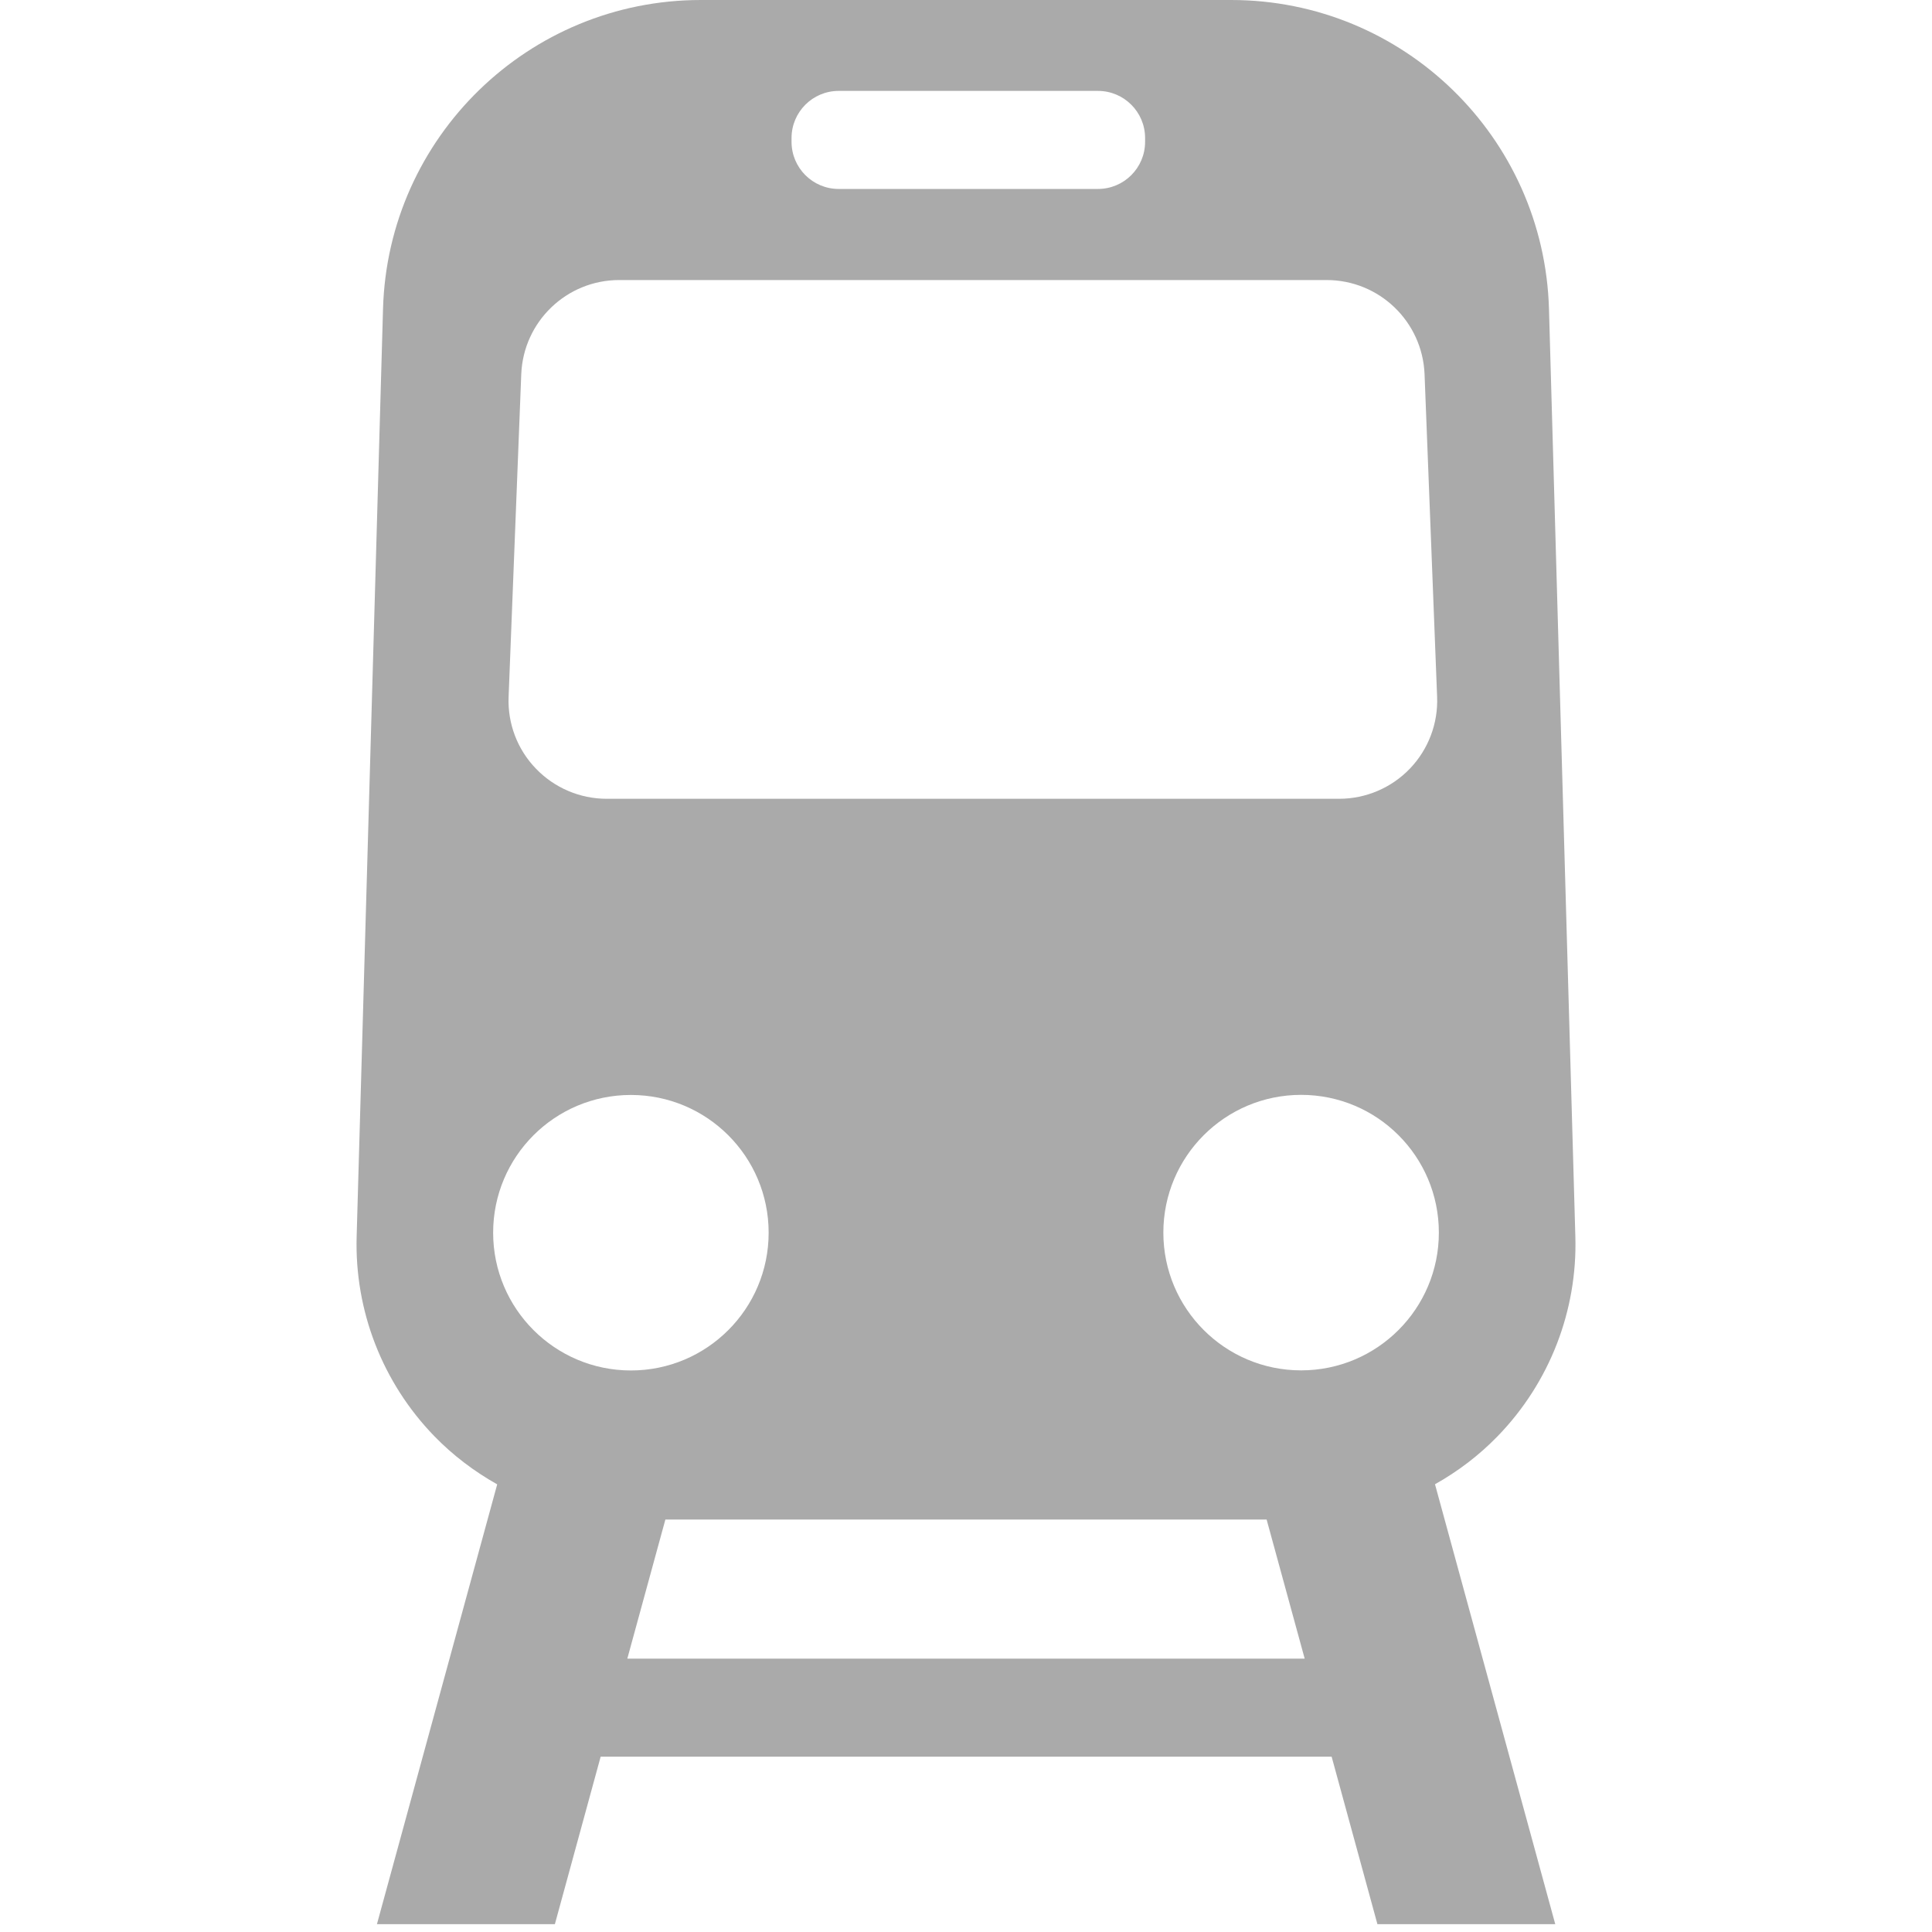 <?xml version="1.0" encoding="utf-8"?>
<!-- Generator: Adobe Illustrator 17.0.0, SVG Export Plug-In . SVG Version: 6.00 Build 0)  -->
<!DOCTYPE svg PUBLIC "-//W3C//DTD SVG 1.1//EN" "http://www.w3.org/Graphics/SVG/1.1/DTD/svg11.dtd">
<svg version="1.1" id="Layer_1" xmlns="http://www.w3.org/2000/svg" xmlns:xlink="http://www.w3.org/1999/xlink" x="0px" y="0px"
	 width="20px" height="20px" viewBox="0 0 20 20" enable-background="new 0 0 20 20" xml:space="preserve">
<path fill="#AAAAAA" d="M15.504,14.867c0.536-0.552,0.826-1.297,0.804-2.065l-0.273-9.603C15.984,1.417,14.526,0,12.745,0H10H7.255
	c-1.781,0-3.24,1.418-3.29,3.198l-0.273,9.603C3.67,13.57,3.96,14.315,4.496,14.867c0.193,0.199,0.413,0.365,0.651,0.499
	l-1.245,4.553h1.842l0.474-1.734h7.567l0.474,1.734H16.1l-1.245-4.554C15.092,15.232,15.311,15.066,15.504,14.867z M13.469,14.186
	c-0.788,0-1.426-0.639-1.426-1.426c0-0.788,0.639-1.426,1.426-1.426c0.788,0,1.426,0.638,1.426,1.426
	C14.895,13.547,14.257,14.186,13.469,14.186z M8.194,1.429c0-0.269,0.218-0.488,0.488-0.488h2.684c0.269,0,0.488,0.218,0.488,0.488
	v0.039c0,0.269-0.218,0.488-0.488,0.488H8.682c-0.269,0-0.488-0.218-0.488-0.488V1.429z M5.396,3.874
	C5.418,3.329,5.865,2.899,6.41,2.899h7.323c0.545,0,0.992,0.43,1.014,0.975l0.13,3.34c0.011,0.275-0.091,0.544-0.282,0.743
	c-0.191,0.199-0.456,0.312-0.732,0.312H6.28c-0.276,0-0.541-0.113-0.732-0.312C5.356,7.759,5.254,7.49,5.265,7.214L5.396,3.874z
	 M6.531,11.335c0.788,0,1.426,0.638,1.426,1.426s-0.639,1.426-1.426,1.426s-1.426-0.639-1.426-1.426
	C5.105,11.973,5.743,11.335,6.531,11.335z M6.494,17.17l0.394-1.44h6.224l0.394,1.44H6.494z"/>
<g>
</g>
<g>
</g>
<g>
</g>
<g>
</g>
<g>
</g>
<g>
</g>
<g>
</g>
<g>
</g>
<g>
</g>
<g>
</g>
<g>
</g>
<g>
</g>
<g>
</g>
<g>
</g>
<g>
</g>
</svg>
